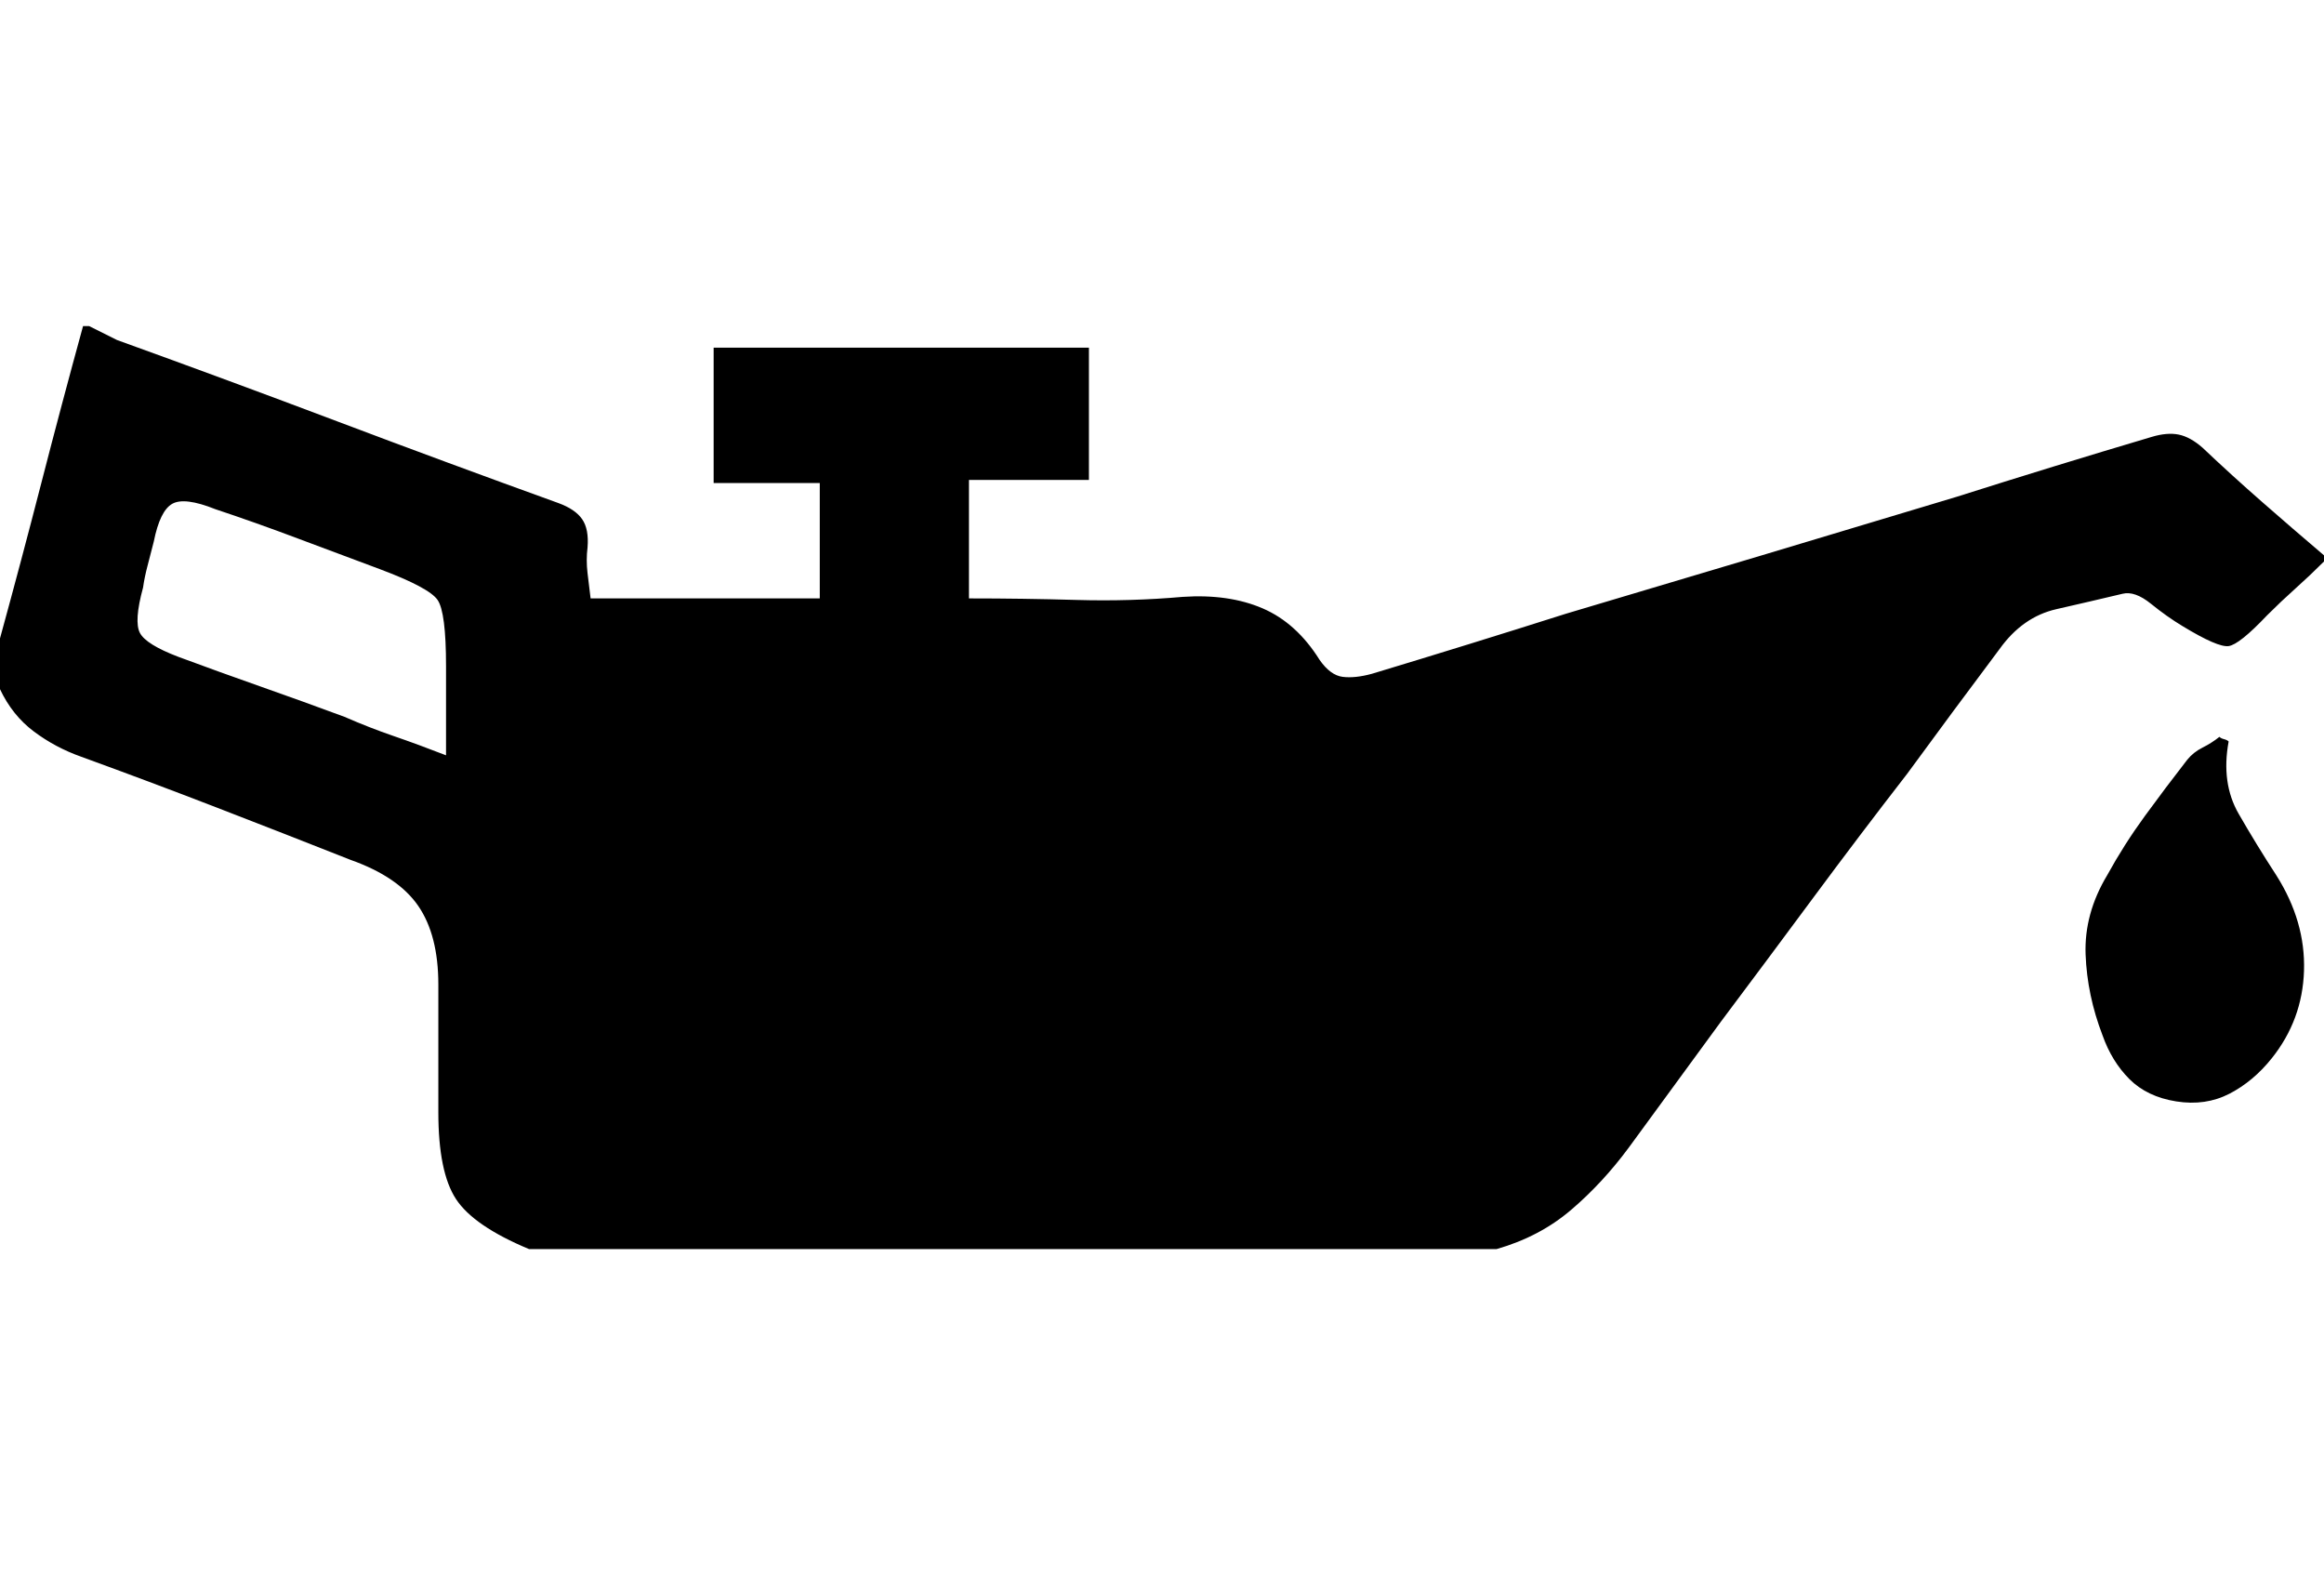 <!-- Generated by IcoMoon.io -->
<svg version="1.1" xmlns="http://www.w3.org/2000/svg" width="1511" height="1024" viewBox="0 0 1511 1024">
<title></title>
<g id="icomoon-ignore">
</g>
<path d="M1511 361v4q-9 9-18.5 17.5t-18.5 17.5q-18 19-25 20t-30-13q-10-6-20.5-14.5t-18.5-6.5q-21 5-43 10t-37 26q-30 40-60 81-31 40-61 80.5t-60 80.5l-60 82q-17 23-37.5 40.5t-48.5 25.5h-629q-36-15-47.5-32.5t-11.5-56.5v-83q0-32-13-51t-44-30q-43-17-87-34t-88-33q-17-6-31-16.5t-22-27.5v-33q14-51 27-101.5t27-101.5h4l18 9q72 26 143.5 53t143.5 53q11 4 15.5 10.5t3.5 18.5q-1 8 0 16.5t2 16.5h149v-75h-69v-88h244v86h-78v77q35 0 70 1t69-2q30-2 52 7.5t37 33.5q7 10 15 11t19-2q63-19 126-39 64-19 127.5-38t126.5-38q63-20 127-39 10-3 17.5-1.5t15.5 8.5q19 18 39 35.5t40 34.5v0zM290 491v-58q0-35-5.5-43t-37.5-20q-27-10-53.5-20t-53.5-19q-20-8-28-3.5t-12 24.5q-2 8-4 15.5t-3 14.5q-6 22-2 29.5t25 15.5q27 10 54 19.5t54 19.5q16 7 32 12.5t34 12.5v0zM1443 479q-5 4-11 7t-10 8q-14 18-27.5 36.5t-24.5 38.5q-15 25-14 51.5t11 52.5q6 17 17.5 28.5t30.5 14.5 34.5-5 27.5-23q20-25 21-57t-18-62q-13-20-24.5-40t-6.5-47q-1-1-3-1.5t-3-1.5v0z"></path>
</svg>
